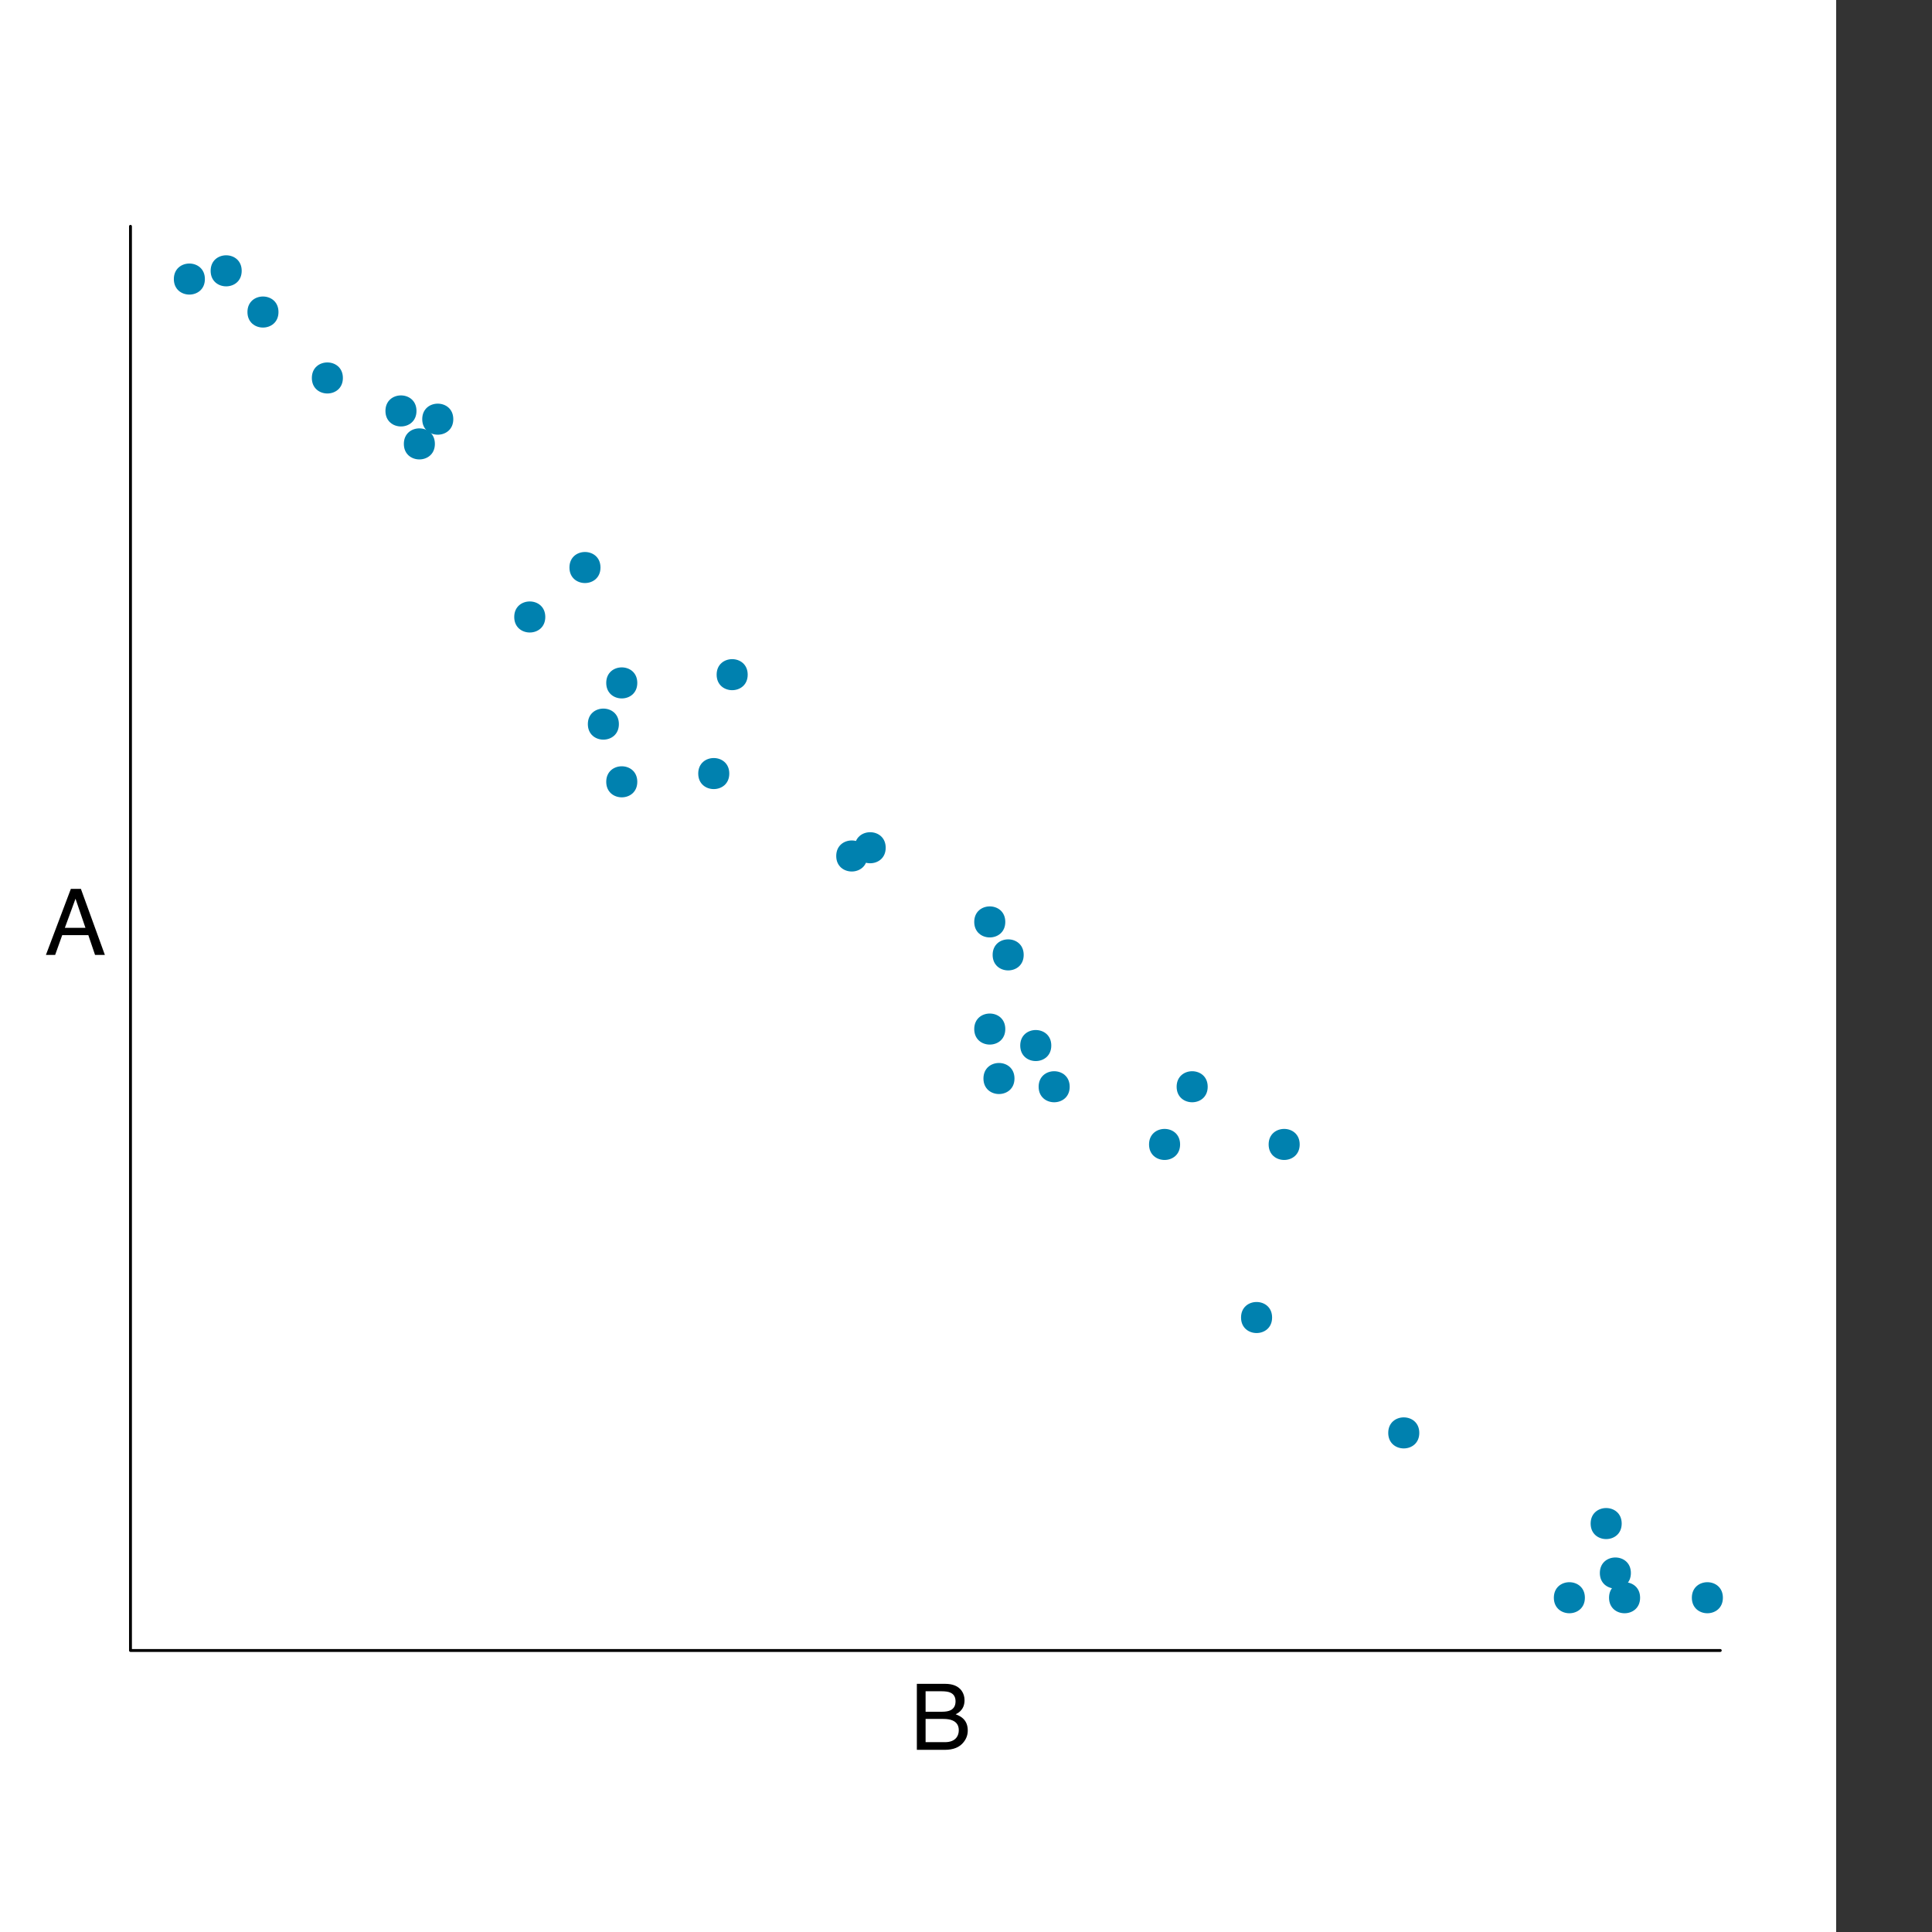 <?xml version="1.0" encoding="UTF-8"?>
<svg xmlns="http://www.w3.org/2000/svg" xmlns:xlink="http://www.w3.org/1999/xlink" width="504pt" height="504pt" viewBox="25 0 504 504" version="1.1">
<rect x="25" y="0" width="504" height="504" fill="#333333" stroke="none"/>
<defs>
<g>
<symbol overflow="visible" id="glyph0-1">
<path style="stroke:none;" d="M 10.656 -7.062 L 8.062 -14.656 L 5.281 -7.062 Z M 6.844 -17.219 L 9.469 -17.219 L 15.719 0 L 13.156 0 L 11.406 -5.156 L 4.594 -5.156 L 2.75 0 L 0.344 0 Z M 6.844 -17.21"/>
</symbol>
<symbol overflow="visible" id="glyph0-2">
<path style="stroke:none;" d="M 8.312 -9.938 C 9.289 -9.938 10.047 -10.07 10.594 -10.344 C 11.445 -10.781 11.875 -11.547 11.875 -12.656 C 11.875 -13.781 11.414 -14.539 10.5 -14.938 C 10 -15.164 9.234 -15.281 8.219 -15.281 L 4.062 -15.281 L 4.062 -9.938 Z M 9.094 -2 C 10.508 -2 11.531 -2.414 12.156 -3.25 C 12.531 -3.766 12.719 -4.391 12.719 -5.125 C 12.719 -6.375 12.156 -7.227 11.031 -7.688 C 10.445 -7.938 9.664 -8.062 8.688 -8.062 L 4.062 -8.062 L 4.062 -2 Z M 1.781 -17.219 L 9.156 -17.219 C 11.172 -17.219 12.609 -16.609 13.469 -15.406 C 13.969 -14.695 14.219 -13.875 14.219 -12.938 C 14.219 -11.852 13.906 -10.969 13.281 -10.281 C 12.969 -9.906 12.508 -9.57 11.906 -9.281 C 12.781 -8.945 13.438 -8.562 13.875 -8.125 C 14.664 -7.375 15.062 -6.344 15.062 -5.031 C 15.062 -3.922 14.703 -2.922 14 -2.031 C 12.953 -0.672 11.312 0 9.062 0 L 1.781 0 Z M 1.781 -17.219"/>
</symbol>
</g>
</defs>
<g id="surface72">
<rect x="0" y="0" width="504" height="504" style="fill:rgb(100%,100%,100%);fill-opacity:1;stroke:none;"/>
<path style=" stroke:none;fill-rule:nonzero;fill:rgba(0, 129, 175, 1);" d="M 287.25 240.5 C 287.25 245.898 279.148 245.898 279.148 240.5 C 279.148 235.102 287.25 235.102 287.25 240.5 "/>
<path style=" stroke:none;fill-rule:nonzero;fill:rgba(0, 129, 175, 1);" d="M 332.852 298.551 C 332.852 303.949 324.75 303.949 324.75 298.551 C 324.75 293.148 332.852 293.148 332.852 298.551 "/>
<path style=" stroke:none;fill-rule:nonzero;fill:rgba(0, 129, 175, 1);" d="M 356.852 343.699 C 356.852 349.102 348.75 349.102 348.75 343.699 C 348.75 338.301 356.852 338.301 356.852 343.699 "/>
<path style=" stroke:none;fill-rule:nonzero;fill:rgba(0, 129, 175, 1);" d="M 299.25 272.75 C 299.25 278.148 291.148 278.148 291.148 272.75 C 291.148 267.352 299.25 267.352 299.25 272.75 "/>
<path style=" stroke:none;fill-rule:nonzero;fill:rgba(0, 129, 175, 1);" d="M 364.051 298.551 C 364.051 303.949 355.949 303.949 355.949 298.551 C 355.949 293.148 364.051 293.148 364.051 298.551 "/>
<path style=" stroke:none;fill-rule:nonzero;fill:rgba(0, 129, 175, 1);" d="M 215.25 201.801 C 215.25 207.199 207.148 207.199 207.148 201.801 C 207.148 196.398 215.25 196.398 215.25 201.801 "/>
<path style=" stroke:none;fill-rule:nonzero;fill:rgba(0, 129, 175, 1);" d="M 395.25 373.801 C 395.25 379.199 387.148 379.199 387.148 373.801 C 387.148 368.398 395.25 368.398 395.25 373.801 "/>
<path style=" stroke:none;fill-rule:nonzero;fill:rgba(0, 129, 175, 1);" d="M 133.648 107.199 C 133.648 112.602 125.551 112.602 125.551 107.199 C 125.551 101.801 133.648 101.801 133.648 107.199 "/>
<path style=" stroke:none;fill-rule:nonzero;fill:rgba(0, 129, 175, 1);" d="M 450.449 410.352 C 450.449 415.75 442.352 415.75 442.352 410.352 C 442.352 404.949 450.449 404.949 450.449 410.352 "/>
<g clip-path="url(#clip1)" clip-rule="nonzero">
<path style=" stroke:none;fill-rule:nonzero;fill:rgba(0, 129, 175, 1);" d="M 474.449 416.801 C 474.449 422.199 466.352 422.199 466.352 416.801 C 466.352 411.398 474.449 411.398 474.449 416.801 "/>
</g>
<path style=" stroke:none;fill-rule:nonzero;fill:rgba(0, 129, 175, 1);" d="M 438.449 416.801 C 438.449 422.199 430.352 422.199 430.352 416.801 C 430.352 411.398 438.449 411.398 438.449 416.801 "/>
<path style=" stroke:none;fill-rule:nonzero;fill:rgba(0, 129, 175, 1);" d="M 289.648 281.352 C 289.648 286.75 281.551 286.75 281.551 281.352 C 281.551 275.949 289.648 275.949 289.648 281.352 "/>
<path style=" stroke:none;fill-rule:nonzero;fill:rgba(0, 129, 175, 1);" d="M 78.449 72.801 C 78.449 78.199 70.352 78.199 70.352 72.801 C 70.352 67.398 78.449 67.398 78.449 72.801 "/>
<path style=" stroke:none;fill-rule:nonzero;fill:rgba(0, 129, 175, 1);" d="M 97.648 81.398 C 97.648 86.801 89.551 86.801 89.551 81.398 C 89.551 76 97.648 76 97.648 81.398 "/>
<path style=" stroke:none;fill-rule:nonzero;fill:rgba(0, 129, 175, 1);" d="M 186.449 188.898 C 186.449 194.301 178.352 194.301 178.352 188.898 C 178.352 183.5 186.449 183.5 186.449 188.898 "/>
<path style=" stroke:none;fill-rule:nonzero;fill:rgba(0, 129, 175, 1);" d="M 304.051 283.5 C 304.051 288.898 295.949 288.898 295.949 283.5 C 295.949 278.102 304.051 278.102 304.051 283.5 "/>
<path style=" stroke:none;fill-rule:nonzero;fill:rgba(0, 129, 175, 1);" d="M 292.051 249.102 C 292.051 254.5 283.949 254.5 283.949 249.102 C 283.949 243.699 292.051 243.699 292.051 249.102 "/>
<path style=" stroke:none;fill-rule:nonzero;fill:rgba(0, 129, 175, 1);" d="M 191.25 178.148 C 191.25 183.551 183.148 183.551 183.148 178.148 C 183.148 172.75 191.25 172.75 191.25 178.148 "/>
<path style=" stroke:none;fill-rule:nonzero;fill:rgba(0, 129, 175, 1);" d="M 448.051 397.449 C 448.051 402.852 439.949 402.852 439.949 397.449 C 439.949 392.051 448.051 392.051 448.051 397.449 "/>
<path style=" stroke:none;fill-rule:nonzero;fill:rgba(0, 129, 175, 1);" d="M 114.449 98.602 C 114.449 104 106.352 104 106.352 98.602 C 106.352 93.199 114.449 93.199 114.449 98.602 "/>
<path style=" stroke:none;fill-rule:nonzero;fill:rgba(0, 129, 175, 1);" d="M 181.648 148.051 C 181.648 153.449 173.551 153.449 173.551 148.051 C 173.551 142.648 181.648 142.648 181.648 148.051 "/>
<path style=" stroke:none;fill-rule:nonzero;fill:rgba(0, 129, 175, 1);" d="M 191.25 203.949 C 191.25 209.352 183.148 209.352 183.148 203.949 C 183.148 198.551 191.25 198.551 191.25 203.949 "/>
<path style=" stroke:none;fill-rule:nonzero;fill:rgba(0, 129, 175, 1);" d="M 88.051 70.648 C 88.051 76.051 79.949 76.051 79.949 70.648 C 79.949 65.25 88.051 65.25 88.051 70.648 "/>
<path style=" stroke:none;fill-rule:nonzero;fill:rgba(0, 129, 175, 1);" d="M 452.852 416.801 C 452.852 422.199 444.75 422.199 444.75 416.801 C 444.75 411.398 452.852 411.398 452.852 416.801 "/>
<path style=" stroke:none;fill-rule:nonzero;fill:rgba(0, 129, 175, 1);" d="M 138.449 115.801 C 138.449 121.199 130.352 121.199 130.352 115.801 C 130.352 110.398 138.449 110.398 138.449 115.801 "/>
<path style=" stroke:none;fill-rule:nonzero;fill:rgba(0, 129, 175, 1);" d="M 220.051 176 C 220.051 181.398 211.949 181.398 211.949 176 C 211.949 170.602 220.051 170.602 220.051 176 "/>
<path style=" stroke:none;fill-rule:nonzero;fill:rgba(0, 129, 175, 1);" d="M 287.25 268.449 C 287.25 273.852 279.148 273.852 279.148 268.449 C 279.148 263.051 287.25 263.051 287.25 268.449 "/>
<path style=" stroke:none;fill-rule:nonzero;fill:rgba(0, 129, 175, 1);" d="M 167.25 160.949 C 167.25 166.352 159.148 166.352 159.148 160.949 C 159.148 155.551 167.25 155.551 167.25 160.949 "/>
<path style=" stroke:none;fill-rule:nonzero;fill:rgba(0, 129, 175, 1);" d="M 251.25 223.301 C 251.25 228.699 243.148 228.699 243.148 223.301 C 243.148 217.898 251.25 217.898 251.25 223.301 "/>
<path style=" stroke:none;fill-rule:nonzero;fill:rgba(0, 129, 175, 1);" d="M 256.051 221.148 C 256.051 226.551 247.949 226.551 247.949 221.148 C 247.949 215.75 256.051 215.75 256.051 221.148 "/>
<path style=" stroke:none;fill-rule:nonzero;fill:rgba(0, 129, 175, 1);" d="M 340.051 283.5 C 340.051 288.898 331.949 288.898 331.949 283.5 C 331.949 278.102 340.051 278.102 340.051 283.5 "/>
<path style=" stroke:none;fill-rule:nonzero;fill:rgba(0, 129, 175, 1);" d="M 143.25 109.352 C 143.25 114.75 135.148 114.75 135.148 109.352 C 135.148 103.949 143.25 103.949 143.25 109.352 "/>
<path style="fill:none;stroke-width:0.75;stroke-linecap:round;stroke-linejoin:round;stroke:rgb(0%,0%,0%);stroke-opacity:1;stroke-miterlimit:10;" d="M 59.039 59.039 L 59.039 430.559 L 473.762 430.559 "/>
<g style="fill:rgb(0%,0%,0%);fill-opacity:1;">
  <use xlink:href="#glyph0-1" x="36.637" y="249.105"/>
</g>
<g style="fill:rgb(0%,0%,0%);fill-opacity:1;">
  <use xlink:href="#glyph0-2" x="262.398" y="456.48"/>
</g>
</g>
</svg>
